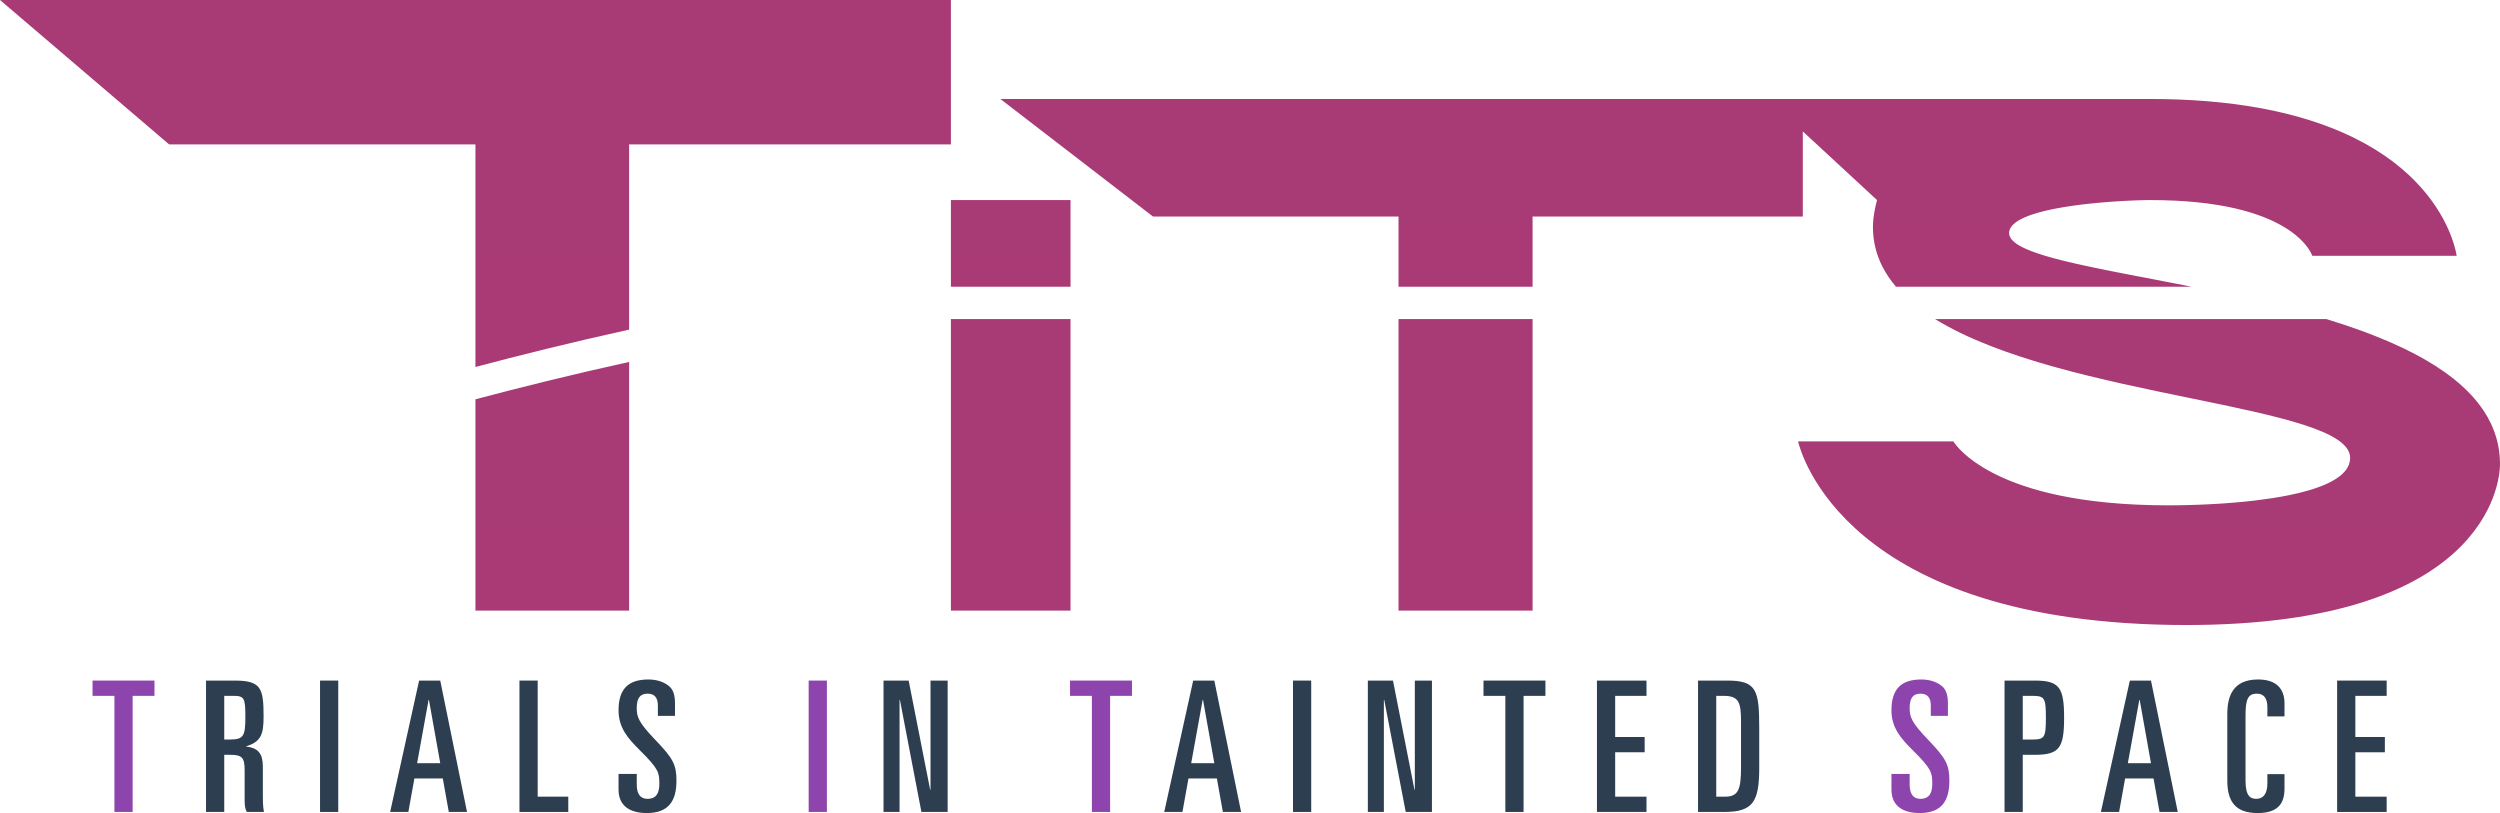 <?xml version="1.0" encoding="UTF-8" standalone="no"?>
<!-- Created with Inkscape (http://www.inkscape.org/) -->

<svg
   xmlns:dc="http://purl.org/dc/elements/1.1/"
   xmlns:cc="http://creativecommons.org/ns#"
   xmlns:rdf="http://www.w3.org/1999/02/22-rdf-syntax-ns#"
   xmlns:svg="http://www.w3.org/2000/svg"
   xmlns="http://www.w3.org/2000/svg"
   xmlns:sodipodi="http://sodipodi.sourceforge.net/DTD/sodipodi-0.dtd"
   xmlns:inkscape="http://www.inkscape.org/namespaces/inkscape"
   width="459.531"
   height="149.448"
   id="svg4011"
   version="1.1"
   inkscape:version="0.48.4 r9939"
   sodipodi:docname="New document 2">
  <defs
     id="defs4013">
    <linearGradient
       id="SVGID_45_"
       gradientUnits="userSpaceOnUse"
       x1="473.475"
       y1="1403.218"
       x2="473.475"
       y2="-1126.036">
      <stop
         offset="0"
         style="stop-color:#B43C62"
         id="stop879" />
      <stop
         offset="1"
         style="stop-color:#9B388B"
         id="stop881" />
    </linearGradient>
    <linearGradient
       id="SVGID_46_"
       gradientUnits="userSpaceOnUse"
       x1="459.354"
       y1="1905.464"
       x2="459.354"
       y2="-1827.656">
      <stop
         offset="0"
         style="stop-color:#B43C62"
         id="stop886" />
      <stop
         offset="1"
         style="stop-color:#9B388B"
         id="stop888" />
    </linearGradient>
    <linearGradient
       id="SVGID_47_"
       gradientUnits="userSpaceOnUse"
       x1="557.742"
       y1="595.023"
       x2="557.743"
       y2="-286.583">
      <stop
         offset="0"
         style="stop-color:#B43C62"
         id="stop893" />
      <stop
         offset="1"
         style="stop-color:#9B388B"
         id="stop895" />
    </linearGradient>
    <linearGradient
       id="SVGID_48_"
       gradientUnits="userSpaceOnUse"
       x1="689.687"
       y1="1062.151"
       x2="689.687"
       y2="-847.495">
      <stop
         offset="0"
         style="stop-color:#B43C62"
         id="stop900" />
      <stop
         offset="1"
         style="stop-color:#9B388B"
         id="stop902" />
    </linearGradient>
    <linearGradient
       id="SVGID_49_"
       gradientUnits="userSpaceOnUse"
       x1="557.742"
       y1="1601.477"
       x2="557.743"
       y2="-1364.099">
      <stop
         offset="0"
         style="stop-color:#B43C62"
         id="stop907" />
      <stop
         offset="1"
         style="stop-color:#9B388B"
         id="stop909" />
    </linearGradient>
    <linearGradient
       id="SVGID_50_"
       gradientUnits="userSpaceOnUse"
       x1="766.974"
       y1="1670.898"
       x2="766.974"
       y2="-1441.614">
      <stop
         offset="0"
         style="stop-color:#B43C62"
         id="stop914" />
      <stop
         offset="1"
         style="stop-color:#9B388B"
         id="stop916" />
    </linearGradient>
    <linearGradient
       id="SVGID_51_"
       gradientUnits="userSpaceOnUse"
       x1="641.348"
       y1="1601.477"
       x2="641.348"
       y2="-1364.099">
      <stop
         offset="0"
         style="stop-color:#B43C62"
         id="stop921" />
      <stop
         offset="1"
         style="stop-color:#9B388B"
         id="stop923" />
    </linearGradient>
  </defs>
  <sodipodi:namedview
     id="base"
     pagecolor="#ffffff"
     bordercolor="#666666"
     borderopacity="1.0"
     inkscape:pageopacity="0.0"
     inkscape:pageshadow="2"
     inkscape:zoom="0.98994949"
     inkscape:cx="658.849"
     inkscape:cy="-50.351905"
     inkscape:document-units="px"
     inkscape:current-layer="layer1"
     showgrid="false"
     fit-margin-top="0"
     fit-margin-left="0"
     fit-margin-right="0"
     fit-margin-bottom="0"
     inkscape:window-width="1920"
     inkscape:window-height="1137"
     inkscape:window-x="1676"
     inkscape:window-y="-4"
     inkscape:window-maximized="1" />
  <g
     inkscape:label="Layer 1"
     inkscape:groupmode="layer"
     id="layer1"
     transform="translate(352.623,199.505)">
    <g
       transform="translate(-724.583,-341.234)"
       id="TRIALS_IN_TAINTED_SPACE">
      <g
         id="g290">
        <path
           style="fill:#8e44ad"
           inkscape:connector-curvature="0"
           d="m 388.975,266.826 h 11.383 v 2.81 h -4.018 v 21.339 h -3.348 v -21.339 h -4.018 v -2.81 z"
           id="path292" />
        <path
           style="fill:#2c3e50"
           inkscape:connector-curvature="0"
           d="m 409.831,266.826 h 5.189 c 4.888,0 5.39,1.304 5.39,6.589 0,3.244 -0.436,4.649 -3.181,5.485 v 0.066 c 2.276,0.234 3.046,1.405 3.046,3.68 v 5.251 c 0,0.87 0,2.074 0.201,3.077 h -3.147 c -0.335,-0.602 -0.402,-1.204 -0.402,-2.174 v -5.452 c 0,-2.274 -0.402,-2.876 -2.611,-2.876 h -1.138 v 10.502 h -3.348 v -24.148 z m 3.347,10.837 h 0.871 c 2.645,0 3.013,-0.501 3.013,-4.114 0,-3.579 -0.201,-3.914 -2.276,-3.914 h -1.607 v 8.028 z"
           id="path294" />
        <path
           style="fill:#2c3e50"
           inkscape:connector-curvature="0"
           d="m 430.787,266.826 h 3.348 v 24.149 h -3.348 v -24.149 z"
           id="path296" />
        <path
           style="fill:#2c3e50"
           inkscape:connector-curvature="0"
           d="m 448.999,266.826 h 3.883 l 4.921,24.149 h -3.348 l -1.104,-6.154 h -5.223 l -1.105,6.154 h -3.348 l 5.324,-24.149 z m -0.369,15.185 h 4.252 l -2.076,-11.64 h -0.067 l -2.109,11.64 z"
           id="path298" />
        <path
           style="fill:#2c3e50"
           inkscape:connector-curvature="0"
           d="m 467.444,266.826 h 3.348 v 21.339 h 5.625 v 2.81 h -8.972 v -24.149 z"
           id="path300" />
        <path
           style="fill:#2c3e50"
           inkscape:connector-curvature="0"
           d="m 485.655,283.984 h 3.348 v 1.973 c 0,1.605 0.603,2.609 1.942,2.609 1.774,0 2.209,-1.204 2.209,-2.776 0,-2.04 -0.101,-2.709 -3.583,-6.154 -2.143,-2.141 -3.917,-4.08 -3.917,-7.358 0,-3.946 1.841,-5.652 5.49,-5.652 1.808,0 3.113,0.602 3.917,1.338 0.569,0.535 0.971,1.371 0.971,3.077 v 2.274 h -3.147 v -1.906 c 0,-1.372 -0.569,-2.174 -1.875,-2.174 -1.373,0 -2.009,0.769 -2.009,2.642 0,1.639 0.334,2.643 3.415,5.854 3.281,3.412 3.884,4.582 3.884,7.492 0,3.779 -1.473,5.954 -5.457,5.954 -3.08,0 -5.189,-1.304 -5.189,-4.315 v -2.878 z"
           id="path302" />
        <path
           style="fill:#8e44ad"
           inkscape:connector-curvature="0"
           d="m 520.604,266.826 h 3.348 v 24.149 h -3.348 v -24.149 z"
           id="path304" />
        <path
           style="fill:#2c3e50"
           inkscape:connector-curvature="0"
           d="m 534.363,266.826 h 4.62 l 3.951,20.068 H 543 v -20.068 h 3.147 v 24.149 h -4.821 l -3.951,-20.604 h -0.067 v 20.604 h -2.946 v -24.149 z"
           id="path306" />
        <path
           style="fill:#8e44ad"
           inkscape:connector-curvature="0"
           d="m 568.647,266.826 h 11.383 v 2.81 h -4.018 v 21.339 h -3.348 v -21.339 h -4.018 v -2.81 z"
           id="path308" />
        <path
           style="fill:#2c3e50"
           inkscape:connector-curvature="0"
           d="m 591.284,266.826 h 3.883 l 4.921,24.149 h -3.348 l -1.104,-6.154 h -5.223 l -1.105,6.154 h -3.348 l 5.324,-24.149 z m -0.369,15.185 h 4.252 l -2.076,-11.64 h -0.067 l -2.109,11.64 z"
           id="path310" />
        <path
           style="fill:#2c3e50"
           inkscape:connector-curvature="0"
           d="m 609.629,266.826 h 3.348 v 24.149 h -3.348 v -24.149 z"
           id="path312" />
        <path
           style="fill:#2c3e50"
           inkscape:connector-curvature="0"
           d="m 623.387,266.826 h 4.62 l 3.95,20.068 h 0.067 v -20.068 h 3.146 v 24.149 h -4.82 l -3.95,-20.604 h -0.067 v 20.604 h -2.946 v -24.149 z"
           id="path314" />
        <path
           style="fill:#2c3e50"
           inkscape:connector-curvature="0"
           d="m 644.646,266.826 h 11.382 v 2.81 h -4.017 v 21.339 h -3.349 v -21.339 h -4.017 v -2.81 z"
           id="path316" />
        <path
           style="fill:#2c3e50"
           inkscape:connector-curvature="0"
           d="m 665.5,266.826 h 9.106 v 2.81 h -5.758 v 7.559 h 5.423 v 2.81 h -5.423 v 8.161 h 5.758 v 2.81 H 665.5 v -24.15 z"
           id="path318" />
        <path
           style="fill:#2c3e50"
           inkscape:connector-curvature="0"
           d="m 684.08,266.826 h 5.391 c 5.423,0 5.858,1.806 5.858,8.83 v 7.191 c 0,6.188 -1.104,8.128 -6.395,8.128 h -4.854 v -24.149 z m 3.349,21.339 h 1.606 c 2.478,0 2.946,-1.305 2.946,-5.452 v -8.295 c 0,-3.579 -0.368,-4.783 -3.214,-4.783 h -1.339 v 18.53 z"
           id="path320" />
        <path
           style="fill:#8e44ad"
           inkscape:connector-curvature="0"
           d="m 719.632,283.984 h 3.348 v 1.973 c 0,1.605 0.603,2.609 1.942,2.609 1.774,0 2.209,-1.204 2.209,-2.776 0,-2.04 -0.101,-2.709 -3.582,-6.154 -2.143,-2.141 -3.917,-4.08 -3.917,-7.358 0,-3.946 1.842,-5.652 5.49,-5.652 1.809,0 3.114,0.602 3.917,1.338 0.569,0.535 0.971,1.371 0.971,3.077 v 2.274 h -3.146 v -1.906 c 0,-1.372 -0.569,-2.174 -1.875,-2.174 -1.372,0 -2.009,0.769 -2.009,2.642 0,1.639 0.335,2.643 3.415,5.854 3.281,3.412 3.884,4.582 3.884,7.492 0,3.779 -1.474,5.954 -5.457,5.954 -3.08,0 -5.189,-1.304 -5.189,-4.315 v -2.878 z"
           id="path322" />
        <path
           style="fill:#2c3e50"
           inkscape:connector-curvature="0"
           d="m 740.421,266.826 h 5.524 c 4.553,0 5.423,1.238 5.423,6.823 0,5.585 -0.87,6.823 -5.423,6.823 h -2.176 v 10.502 h -3.349 v -24.148 z m 3.349,10.837 h 1.74 c 2.276,0 2.511,-0.368 2.511,-4.014 0,-3.646 -0.234,-4.014 -2.511,-4.014 h -1.74 v 8.028 z"
           id="path324" />
        <path
           style="fill:#2c3e50"
           inkscape:connector-curvature="0"
           d="m 763.454,266.826 h 3.883 l 4.922,24.149 h -3.348 l -1.105,-6.154 h -5.222 l -1.105,6.154 h -3.348 l 5.323,-24.149 z m -0.368,15.185 h 4.251 l -2.075,-11.64 h -0.067 l -2.109,11.64 z"
           id="path326" />
        <path
           style="fill:#2c3e50"
           inkscape:connector-curvature="0"
           d="m 781.367,272.98 c 0,-3.378 1.105,-6.355 5.658,-6.355 3.314,0 4.854,1.672 4.854,4.382 v 2.408 h -3.147 v -1.673 c 0,-1.538 -0.535,-2.508 -1.941,-2.508 -1.741,0 -2.076,1.238 -2.076,4.147 v 11.84 c 0,2.843 0.904,3.345 1.976,3.345 1.238,0 2.042,-0.87 2.042,-2.876 v -1.672 h 3.147 v 2.676 c 0,2.542 -1.038,4.482 -4.922,4.482 -4.218,0 -5.591,-2.241 -5.591,-5.987 V 272.98 z"
           id="path328" />
        <path
           style="fill:#2c3e50"
           inkscape:connector-curvature="0"
           d="m 801.554,266.826 h 9.106 v 2.81 h -5.758 v 7.559 h 5.423 v 2.81 h -5.423 v 8.161 h 5.758 v 2.81 h -9.106 v -24.15 z"
           id="path330" />
      </g>
    </g>
    <g
       transform="translate(-724.583,-341.234)"
       id="g876">
      <linearGradient
         id="linearGradient3962"
         gradientUnits="userSpaceOnUse"
         x1="473.475"
         y1="1403.218"
         x2="473.475"
         y2="-1126.036">
        <stop
           offset="0"
           style="stop-color:#B43C62"
           id="stop3964" />
        <stop
           offset="1"
           style="stop-color:#9B388B"
           id="stop3966" />
      </linearGradient>
      <path
         style="fill:url(#SVGID_45_)"
         inkscape:connector-curvature="0"
         d="m 459.35,253.959 h 28.251 v -45.702 c -10.548,2.313 -20.376,4.779 -28.251,6.867 v 38.835 z"
         id="path883" />
      <linearGradient
         id="linearGradient3969"
         gradientUnits="userSpaceOnUse"
         x1="459.354"
         y1="1905.464"
         x2="459.354"
         y2="-1827.656">
        <stop
           offset="0"
           style="stop-color:#B43C62"
           id="stop3971" />
        <stop
           offset="1"
           style="stop-color:#9B388B"
           id="stop3973" />
      </linearGradient>
      <path
         style="fill:url(#SVGID_46_)"
         inkscape:connector-curvature="0"
         d="M 546.749,141.729 H 371.96 l 31.086,26.541 h 56.304 v 40.914 c 7.875,-2.088 17.703,-4.554 28.251,-6.867 V 168.27 h 59.148 v -26.541 z"
         id="path890" />
      <linearGradient
         id="linearGradient3976"
         gradientUnits="userSpaceOnUse"
         x1="557.742"
         y1="595.023"
         x2="557.743"
         y2="-286.583">
        <stop
           offset="0"
           style="stop-color:#B43C62"
           id="stop3978" />
        <stop
           offset="1"
           style="stop-color:#9B388B"
           id="stop3980" />
      </linearGradient>
      <path
         style="fill:url(#SVGID_47_)"
         inkscape:connector-curvature="0"
         d="m 546.749,194.433 c 3.422,0 8.551,0 15.047,0 2.165,0 4.483,0 6.94,0 l 0,0 h 0 v -15.93 h -21.987 v 15.93 z"
         id="path897" />
      <linearGradient
         id="linearGradient3983"
         gradientUnits="userSpaceOnUse"
         x1="689.687"
         y1="1062.151"
         x2="689.687"
         y2="-847.495">
        <stop
           offset="0"
           style="stop-color:#B43C62"
           id="stop3985" />
        <stop
           offset="1"
           style="stop-color:#9B388B"
           id="stop3987" />
      </linearGradient>
      <path
         style="fill:url(#SVGID_48_)"
         inkscape:connector-curvature="0"
         d="m 703.34,165.885 13.644,12.618 c -0.038,0.133 -0.756,2.655 -0.756,4.932 0,2.644 0.608,5.048 1.719,7.249 0.667,1.32 1.514,2.568 2.52,3.749 v 0 c 14.546,0 28.642,0 41.672,0 4.343,0 8.568,0 12.652,0 0,0 0,0 -0.001,0 0,0 0,0 0,0 -0.096,-0.019 -0.193,-0.038 -0.289,-0.058 -0.06,-0.012 -0.119,-0.023 -0.179,-0.035 -1.093,-0.217 -2.176,-0.429 -3.246,-0.637 -0.107,-0.021 -0.211,-0.041 -0.317,-0.062 -1.073,-0.208 -2.133,-0.412 -3.176,-0.613 -1.005,-0.193 -1.989,-0.382 -2.961,-0.569 -0.175,-0.034 -0.349,-0.067 -0.523,-0.101 -0.937,-0.181 -1.855,-0.359 -2.755,-0.536 -0.165,-0.032 -0.329,-0.065 -0.492,-0.097 -0.513,-0.101 -1.019,-0.202 -1.518,-0.302 -0.1,-0.02 -0.202,-0.04 -0.302,-0.06 -0.579,-0.117 -1.146,-0.232 -1.705,-0.348 -0.156,-0.032 -0.309,-0.064 -0.464,-0.097 -0.432,-0.09 -0.856,-0.18 -1.274,-0.269 -0.15,-0.032 -0.302,-0.064 -0.45,-0.096 -0.534,-0.116 -1.059,-0.231 -1.57,-0.347 -0.066,-0.015 -0.129,-0.03 -0.195,-0.045 -0.582,-0.133 -1.146,-0.265 -1.695,-0.398 -0.092,-0.022 -0.186,-0.044 -0.276,-0.067 -0.561,-0.138 -1.1,-0.276 -1.622,-0.414 -0.11,-0.029 -0.219,-0.059 -0.327,-0.088 -0.519,-0.14 -1.022,-0.281 -1.5,-0.424 -0.059,-0.018 -0.115,-0.036 -0.174,-0.053 -0.451,-0.136 -0.88,-0.273 -1.29,-0.412 -0.065,-0.022 -0.134,-0.044 -0.198,-0.066 -0.329,-0.113 -0.645,-0.228 -0.944,-0.343 -0.062,-0.024 -0.117,-0.048 -0.177,-0.071 -0.235,-0.093 -0.462,-0.186 -0.678,-0.28 -0.091,-0.04 -0.178,-0.08 -0.266,-0.12 -0.18,-0.082 -0.352,-0.165 -0.516,-0.248 -0.081,-0.041 -0.162,-0.082 -0.239,-0.123 -0.179,-0.095 -0.345,-0.192 -0.503,-0.289 -0.047,-0.029 -0.099,-0.057 -0.144,-0.086 -0.041,-0.026 -0.077,-0.053 -0.116,-0.08 -0.11,-0.074 -0.217,-0.149 -0.315,-0.224 -0.047,-0.036 -0.091,-0.073 -0.135,-0.109 -0.082,-0.068 -0.16,-0.136 -0.233,-0.204 -0.041,-0.038 -0.08,-0.077 -0.118,-0.115 -0.069,-0.071 -0.131,-0.144 -0.19,-0.216 -0.028,-0.035 -0.059,-0.07 -0.084,-0.105 -0.026,-0.035 -0.044,-0.072 -0.067,-0.107 -0.079,-0.121 -0.142,-0.245 -0.19,-0.369 -0.02,-0.053 -0.044,-0.105 -0.058,-0.159 -0.009,-0.033 -0.017,-0.066 -0.024,-0.099 -0.022,-0.107 -0.039,-0.214 -0.039,-0.323 0,-0.154 0.021,-0.305 0.059,-0.451 0.002,-0.01 0.005,-0.019 0.007,-0.029 0.039,-0.141 0.094,-0.278 0.166,-0.412 0.004,-0.008 0.008,-0.017 0.012,-0.025 0.069,-0.125 0.156,-0.246 0.252,-0.366 0.025,-0.031 0.05,-0.062 0.077,-0.092 0.055,-0.063 0.121,-0.125 0.184,-0.186 0.1,-0.099 0.209,-0.196 0.327,-0.291 0.076,-0.06 0.151,-0.121 0.234,-0.179 0.064,-0.045 0.129,-0.09 0.197,-0.135 0.108,-0.071 0.223,-0.14 0.342,-0.209 0.071,-0.041 0.14,-0.082 0.214,-0.122 0.137,-0.074 0.283,-0.146 0.432,-0.217 0.065,-0.031 0.126,-0.063 0.192,-0.094 0.22,-0.1 0.449,-0.198 0.69,-0.292 0.029,-0.012 0.062,-0.022 0.091,-0.034 0.214,-0.083 0.435,-0.163 0.664,-0.241 0.09,-0.031 0.185,-0.06 0.277,-0.09 0.175,-0.057 0.352,-0.114 0.535,-0.169 0.108,-0.032 0.219,-0.064 0.33,-0.096 0.176,-0.05 0.355,-0.1 0.537,-0.149 0.117,-0.031 0.234,-0.062 0.353,-0.092 0.187,-0.048 0.378,-0.094 0.571,-0.139 0.117,-0.028 0.232,-0.055 0.351,-0.082 0.216,-0.049 0.435,-0.096 0.656,-0.143 0.098,-0.021 0.195,-0.042 0.294,-0.063 0.322,-0.066 0.649,-0.129 0.98,-0.19 0.036,-0.007 0.073,-0.013 0.109,-0.019 0.296,-0.054 0.596,-0.106 0.898,-0.156 0.12,-0.02 0.241,-0.039 0.362,-0.058 0.223,-0.036 0.446,-0.071 0.67,-0.105 0.134,-0.02 0.27,-0.04 0.405,-0.059 0.216,-0.031 0.432,-0.062 0.648,-0.092 0.136,-0.019 0.273,-0.037 0.41,-0.055 0.22,-0.029 0.44,-0.057 0.66,-0.084 0.131,-0.016 0.262,-0.033 0.393,-0.048 0.24,-0.029 0.479,-0.056 0.719,-0.083 0.11,-0.012 0.221,-0.025 0.331,-0.037 0.345,-0.038 0.689,-0.073 1.031,-0.107 0.041,-0.004 0.08,-0.008 0.121,-0.011 0.307,-0.03 0.612,-0.059 0.915,-0.086 0.113,-0.01 0.224,-0.019 0.336,-0.029 0.227,-0.02 0.454,-0.039 0.678,-0.057 0.127,-0.01 0.252,-0.02 0.377,-0.03 0.209,-0.016 0.417,-0.032 0.623,-0.047 0.126,-0.009 0.251,-0.018 0.375,-0.027 0.203,-0.014 0.404,-0.028 0.602,-0.041 0.116,-0.008 0.232,-0.015 0.346,-0.022 0.211,-0.013 0.418,-0.026 0.624,-0.037 0.097,-0.006 0.196,-0.012 0.292,-0.017 0.589,-0.033 1.15,-0.06 1.675,-0.082 0.091,-0.004 0.178,-0.007 0.267,-0.011 0.169,-0.007 0.337,-0.013 0.497,-0.019 0.097,-0.003 0.19,-0.007 0.283,-0.01 0.143,-0.005 0.284,-0.009 0.419,-0.013 0.093,-0.003 0.185,-0.005 0.275,-0.008 0.129,-0.003 0.253,-0.006 0.374,-0.009 0.078,-0.002 0.158,-0.003 0.233,-0.005 0.124,-0.002 0.239,-0.004 0.353,-0.006 0.062,-0.001 0.128,-0.002 0.187,-0.003 0.163,-0.002 0.316,-0.003 0.453,-0.003 0.804,0 1.586,0.01 2.348,0.028 0.26,0.006 0.505,0.019 0.761,0.027 0.491,0.016 0.986,0.03 1.459,0.053 0.299,0.015 0.581,0.036 0.872,0.053 0.413,0.024 0.831,0.047 1.23,0.076 0.296,0.022 0.576,0.05 0.865,0.076 0.374,0.032 0.754,0.063 1.115,0.099 0.29,0.03 0.565,0.065 0.847,0.097 0.343,0.039 0.691,0.077 1.022,0.12 0.275,0.036 0.536,0.077 0.803,0.116 0.319,0.046 0.643,0.091 0.952,0.141 0.263,0.043 0.512,0.089 0.767,0.134 0.295,0.052 0.595,0.102 0.88,0.158 0.248,0.048 0.483,0.1 0.724,0.15 0.275,0.058 0.554,0.114 0.819,0.174 0.235,0.053 0.458,0.11 0.685,0.166 0.253,0.062 0.509,0.123 0.753,0.187 0.223,0.059 0.434,0.12 0.65,0.181 0.233,0.066 0.469,0.131 0.694,0.198 0.207,0.063 0.404,0.127 0.604,0.192 0.216,0.07 0.435,0.138 0.643,0.21 0.193,0.066 0.376,0.134 0.562,0.202 0.2,0.073 0.402,0.145 0.594,0.219 0.179,0.069 0.35,0.14 0.522,0.21 0.184,0.075 0.369,0.15 0.546,0.226 0.165,0.071 0.323,0.144 0.482,0.216 0.17,0.077 0.34,0.154 0.503,0.232 0.151,0.073 0.296,0.146 0.441,0.22 0.156,0.079 0.313,0.158 0.462,0.237 0.139,0.074 0.272,0.149 0.405,0.223 0.141,0.079 0.283,0.158 0.418,0.238 0.128,0.075 0.25,0.151 0.372,0.226 0.128,0.079 0.256,0.158 0.378,0.237 0.116,0.076 0.227,0.151 0.338,0.226 0.115,0.079 0.231,0.157 0.34,0.236 0.105,0.075 0.205,0.15 0.304,0.224 0.104,0.078 0.208,0.157 0.307,0.234 0.094,0.074 0.183,0.147 0.272,0.22 0.093,0.077 0.185,0.153 0.273,0.229 0.084,0.073 0.165,0.145 0.244,0.216 0.082,0.074 0.163,0.148 0.24,0.221 0.074,0.07 0.145,0.14 0.215,0.209 0.073,0.072 0.145,0.144 0.213,0.215 0.065,0.067 0.127,0.134 0.187,0.199 0.064,0.069 0.126,0.138 0.185,0.205 0.056,0.064 0.111,0.128 0.163,0.19 0.055,0.066 0.109,0.131 0.16,0.195 0.048,0.06 0.094,0.119 0.138,0.176 0.047,0.062 0.093,0.123 0.136,0.182 0.04,0.055 0.079,0.11 0.116,0.163 0.04,0.057 0.078,0.114 0.114,0.168 0.033,0.05 0.065,0.099 0.095,0.147 0.032,0.051 0.063,0.101 0.092,0.149 0.027,0.046 0.054,0.091 0.079,0.134 0.026,0.045 0.05,0.088 0.073,0.13 0.021,0.039 0.042,0.078 0.061,0.114 0.02,0.039 0.039,0.075 0.056,0.11 0.016,0.033 0.032,0.065 0.046,0.094 0.015,0.033 0.029,0.063 0.042,0.092 0.01,0.024 0.021,0.048 0.03,0.068 0.011,0.025 0.02,0.048 0.029,0.069 0.007,0.017 0.014,0.035 0.019,0.049 0.008,0.021 0.016,0.042 0.02,0.053 h 26.541 c -0.005,-0.032 -0.014,-0.082 -0.024,-0.139 -0.003,-0.016 -0.005,-0.026 -0.008,-0.044 -0.012,-0.066 -0.027,-0.147 -0.045,-0.239 -0.004,-0.018 -0.007,-0.035 -0.011,-0.055 -0.02,-0.1 -0.044,-0.21 -0.072,-0.335 -0.004,-0.017 -0.008,-0.036 -0.013,-0.054 -0.029,-0.125 -0.062,-0.261 -0.099,-0.409 -0.003,-0.013 -0.006,-0.025 -0.01,-0.039 -0.04,-0.154 -0.086,-0.321 -0.136,-0.498 -0.009,-0.031 -0.017,-0.061 -0.027,-0.093 -0.052,-0.177 -0.109,-0.363 -0.172,-0.56 -0.011,-0.035 -0.023,-0.071 -0.035,-0.106 -0.068,-0.207 -0.14,-0.421 -0.222,-0.647 -0.005,-0.013 -0.01,-0.027 -0.015,-0.041 -0.08,-0.222 -0.169,-0.453 -0.264,-0.692 -0.009,-0.023 -0.016,-0.043 -0.025,-0.066 -0.004,-0.009 -0.009,-0.02 -0.012,-0.029 -0.102,-0.253 -0.213,-0.516 -0.333,-0.786 -0.02,-0.045 -0.039,-0.09 -0.06,-0.135 -0.12,-0.269 -0.25,-0.545 -0.389,-0.829 -0.024,-0.049 -0.048,-0.097 -0.072,-0.146 -0.144,-0.29 -0.297,-0.586 -0.462,-0.89 -0.021,-0.039 -0.044,-0.079 -0.066,-0.118 -0.175,-0.319 -0.36,-0.644 -0.559,-0.975 -0.005,-0.009 -0.011,-0.018 -0.016,-0.026 -0.199,-0.329 -0.411,-0.665 -0.635,-1.005 -0.023,-0.035 -0.045,-0.069 -0.068,-0.105 -0.219,-0.33 -0.453,-0.665 -0.698,-1.002 -0.039,-0.054 -0.078,-0.108 -0.118,-0.163 -0.243,-0.331 -0.5,-0.666 -0.769,-1.003 -0.048,-0.06 -0.096,-0.12 -0.145,-0.18 -0.276,-0.34 -0.563,-0.682 -0.866,-1.026 -0.044,-0.05 -0.091,-0.101 -0.135,-0.151 -0.319,-0.358 -0.65,-0.717 -1.001,-1.077 -0.02,-0.021 -0.042,-0.041 -0.062,-0.062 -0.351,-0.359 -0.719,-0.718 -1.103,-1.077 -0.034,-0.032 -0.066,-0.064 -0.101,-0.096 -0.381,-0.354 -0.782,-0.707 -1.197,-1.059 -0.065,-0.055 -0.128,-0.11 -0.194,-0.165 -0.409,-0.343 -0.836,-0.684 -1.277,-1.023 -0.078,-0.06 -0.156,-0.119 -0.235,-0.179 -0.449,-0.339 -0.913,-0.676 -1.397,-1.01 -0.076,-0.052 -0.154,-0.104 -0.23,-0.156 -0.504,-0.343 -1.023,-0.683 -1.565,-1.019 -0.045,-0.028 -0.091,-0.055 -0.136,-0.082 -0.551,-0.338 -1.121,-0.672 -1.713,-1 -0.037,-0.021 -0.073,-0.042 -0.11,-0.062 -0.592,-0.327 -1.21,-0.647 -1.844,-0.962 -0.058,-0.029 -0.11,-0.059 -0.168,-0.088 -0.037,-0.018 -0.078,-0.035 -0.115,-0.054 -0.53,-0.259 -1.076,-0.514 -1.636,-0.765 -0.118,-0.053 -0.239,-0.104 -0.358,-0.156 -0.507,-0.222 -1.026,-0.441 -1.558,-0.654 -0.099,-0.04 -0.194,-0.08 -0.294,-0.12 -0.6,-0.237 -1.219,-0.469 -1.851,-0.694 -0.145,-0.052 -0.292,-0.103 -0.439,-0.154 -0.611,-0.213 -1.233,-0.422 -1.873,-0.623 -0.041,-0.013 -0.079,-0.027 -0.121,-0.04 -0.012,-0.004 -0.025,-0.007 -0.037,-0.011 -0.595,-0.186 -1.206,-0.365 -1.827,-0.54 -0.173,-0.049 -0.35,-0.096 -0.525,-0.143 -0.47,-0.128 -0.947,-0.254 -1.433,-0.376 -0.201,-0.05 -0.401,-0.101 -0.604,-0.15 -0.576,-0.14 -1.161,-0.275 -1.758,-0.405 -0.09,-0.02 -0.176,-0.041 -0.266,-0.06 -0.683,-0.147 -1.384,-0.286 -2.095,-0.419 -0.067,-0.013 -0.13,-0.027 -0.197,-0.039 -0.14,-0.026 -0.287,-0.048 -0.428,-0.073 -0.509,-0.092 -1.024,-0.18 -1.547,-0.265 -0.238,-0.039 -0.477,-0.077 -0.718,-0.114 -0.567,-0.087 -1.144,-0.17 -1.728,-0.249 -0.179,-0.024 -0.354,-0.05 -0.534,-0.074 -0.761,-0.099 -1.535,-0.19 -2.324,-0.274 -0.185,-0.02 -0.375,-0.036 -0.561,-0.055 -0.617,-0.062 -1.241,-0.121 -1.875,-0.174 -0.124,-0.01 -0.242,-0.024 -0.367,-0.034 -0.168,-0.014 -0.343,-0.023 -0.513,-0.036 -0.462,-0.035 -0.93,-0.068 -1.401,-0.098 -0.314,-0.02 -0.629,-0.04 -0.947,-0.058 -0.488,-0.027 -0.983,-0.051 -1.481,-0.073 -0.31,-0.014 -0.619,-0.028 -0.933,-0.04 -0.551,-0.02 -1.112,-0.035 -1.675,-0.049 -0.271,-0.007 -0.537,-0.016 -0.81,-0.021 -0.841,-0.015 -1.693,-0.024 -2.56,-0.024 -34.803,0 -54.648,0 -63.882,0 h -6.444 -141.05 l 28.053,21.609 h 45.126 v 12.897 c 5.981,0 12.118,0 18.363,0 2.082,0 4.175,0 6.279,0 l 0,0 h 0 v -12.897 h 49.671 v -15.651 z m 67.122,-3.906 c 0.008,0 0.016,10e-4 0.024,10e-4 -0.06,-0.002 -0.119,-0.003 -0.178,-0.005 0.051,0.001 0.103,0.002 0.154,0.004 z m 2.504,0.089 c 0.018,10e-4 0.036,0.002 0.054,0.003 -0.142,-0.006 -0.283,-0.013 -0.426,-0.019 0.124,0.005 0.248,0.01 0.372,0.016 z m 2.338,0.127 c 0.025,0.002 0.048,0.004 0.073,0.005 -0.189,-0.012 -0.38,-0.024 -0.571,-0.035 0.166,0.01 0.333,0.019 0.498,0.03 z m 2.202,0.162 c 0.027,0.002 0.053,0.005 0.08,0.007 -0.227,-0.019 -0.457,-0.037 -0.687,-0.055 0.203,0.016 0.407,0.031 0.607,0.048 z m 2.197,0.203 c 0.047,0.005 0.096,0.009 0.142,0.014 0.036,0.004 0.07,0.009 0.106,0.012 -0.183,-0.019 -0.371,-0.036 -0.556,-0.055 0.101,0.011 0.207,0.019 0.308,0.029 z m 5.276,0.688 c 0.038,0.006 0.073,0.013 0.111,0.019 -0.159,-0.025 -0.319,-0.05 -0.479,-0.075 0.122,0.019 0.246,0.037 0.368,0.056 z m 1.789,0.301 c 0.091,0.016 0.186,0.031 0.277,0.048 0.049,0.009 0.095,0.019 0.143,0.028 -0.199,-0.037 -0.402,-0.071 -0.603,-0.107 0.06,0.011 0.123,0.02 0.183,0.031 z m 4.865,1.02 c 0.043,0.01 0.084,0.022 0.127,0.032 -0.135,-0.033 -0.27,-0.066 -0.406,-0.098 0.092,0.022 0.187,0.043 0.279,0.066 z m 1.845,0.47 c 0.025,0.007 0.049,0.014 0.074,0.021 0.035,0.009 0.067,0.02 0.102,0.029 -0.167,-0.046 -0.338,-0.089 -0.506,-0.134 0.107,0.028 0.222,0.055 0.33,0.084 z m 4.079,1.242 c 0.029,0.01 0.06,0.02 0.089,0.029 0.055,0.019 0.106,0.039 0.161,0.058 -0.14,-0.048 -0.282,-0.096 -0.423,-0.143 0.056,0.019 0.116,0.037 0.173,0.056 z m 12.93,6.502 c 0.014,0.01 0.026,0.02 0.04,0.03 -0.075,-0.055 -0.151,-0.109 -0.227,-0.164 0.027,0.02 0.058,0.039 0.085,0.059 0.034,0.025 0.067,0.05 0.102,0.075 z m 1.348,1.023 c 0.034,0.027 0.063,0.054 0.096,0.081 -0.061,-0.049 -0.12,-0.097 -0.182,-0.146 0.012,0.009 0.025,0.018 0.036,0.027 0.017,0.013 0.034,0.026 0.05,0.038 z m 5.31,5.31 c 0.004,0.006 0.008,0.011 0.013,0.017 -0.037,-0.047 -0.073,-0.094 -0.11,-0.141 0.007,0.008 0.015,0.017 0.021,0.026 0.026,0.032 0.051,0.065 0.076,0.098 z m 0.701,0.933 c 0.011,0.016 0.021,0.031 0.032,0.047 -0.022,-0.031 -0.042,-0.061 -0.065,-0.091 0.005,0.007 0.011,0.015 0.016,0.022 0.007,0.007 0.012,0.014 0.017,0.022 z m 1.71,2.729 c 0,0 10e-4,0 0,0 -0.021,-0.04 -0.044,-0.081 -0.067,-0.122 10e-4,0.001 0.002,0.003 0.002,0.004 0.022,0.039 0.044,0.078 0.065,0.118 z m -22.935,1.722 c 0.06,0.06 0.119,0.119 0.176,0.178 -0.029,-0.03 -0.061,-0.061 -0.091,-0.092 -0.028,-0.029 -0.055,-0.057 -0.085,-0.086 z m 0.389,0.403 c 0.052,0.057 0.103,0.113 0.152,0.168 -0.026,-0.029 -0.055,-0.06 -0.081,-0.089 -0.024,-0.027 -0.047,-0.052 -0.071,-0.079 z m 0.333,0.376 c 0.044,0.052 0.087,0.102 0.127,0.152 -0.023,-0.028 -0.049,-0.058 -0.073,-0.086 -0.018,-0.022 -0.035,-0.044 -0.054,-0.066 z m 0.28,0.342 c 0.037,0.047 0.072,0.092 0.106,0.137 -0.02,-0.026 -0.043,-0.055 -0.064,-0.082 -0.014,-0.019 -0.028,-0.036 -0.042,-0.055 z m 0.735,1.097 c -0.002,-0.004 -0.004,-0.008 -0.007,-0.012 0.011,0.02 0.017,0.032 0.022,0.041 -0.003,-0.007 -0.008,-0.016 -0.015,-0.029 z m -0.07,-0.125 c -0.002,-0.003 -0.004,-0.006 -0.006,-0.01 0.012,0.02 0.023,0.039 0.032,0.056 -0.007,-0.013 -0.017,-0.031 -0.026,-0.046 z m -0.093,-0.157 c -0.005,-0.008 -0.009,-0.015 -0.014,-0.022 0.017,0.027 0.033,0.053 0.047,0.077 -0.009,-0.018 -0.022,-0.038 -0.033,-0.055 z m -0.134,-0.21 c -0.008,-0.011 -0.015,-0.022 -0.022,-0.034 0.023,0.034 0.045,0.067 0.065,0.099 -0.013,-0.02 -0.029,-0.044 -0.043,-0.065 z m -0.176,-0.255 c -0.011,-0.015 -0.02,-0.029 -0.031,-0.044 0.029,0.041 0.058,0.081 0.085,0.119 -0.017,-0.024 -0.036,-0.05 -0.054,-0.075 z m 22.648,-1.134 c 0.002,0.004 0.003,0.007 0.004,0.011 -0.004,-0.011 -0.009,-0.022 -0.014,-0.033 0.004,0.007 0.007,0.015 0.01,0.022 z m 0.198,0.509 c 0.007,0.019 0.015,0.039 0.022,0.058 10e-4,0.004 0.002,0.007 0.004,0.011 -0.009,-0.024 -0.018,-0.049 -0.027,-0.073 0,10e-4 0,0.003 10e-4,0.004 z m 0.187,0.534 c 10e-4,0.002 10e-4,0.004 0.002,0.006 -0.004,-0.011 -0.007,-0.022 -0.011,-0.034 0.003,0.009 0.006,0.019 0.009,0.028 z m 0.189,0.623 c 10e-4,0.004 0.002,0.007 0.003,0.011 -0.002,-0.008 -0.005,-0.017 -0.007,-0.025 0.001,0.004 0.003,0.01 0.004,0.014 z m 0.05,0.197 c 10e-4,0.005 10e-4,0.005 0.002,0.01 -0.002,-0.007 -0.004,-0.016 -0.006,-0.024 0.002,0.005 0.003,0.011 0.004,0.014 z m -1.193,-3.129 c -0.008,-0.017 -0.017,-0.035 -0.025,-0.052 0.008,0.017 0.016,0.033 0.025,0.05 0,0.001 0,0.001 0,0.002 z m -3.666,-5.488 c -0.037,-0.043 -0.074,-0.086 -0.112,-0.13 0.007,0.008 0.015,0.016 0.022,0.024 0.03,0.036 0.06,0.071 0.09,0.106 z m -1.034,-1.143 c -0.009,-0.01 -0.019,-0.019 -0.028,-0.029 0.002,0.003 0.005,0.005 0.008,0.008 0.006,0.006 0.013,0.014 0.02,0.021 z m -2.094,-2.013 c -0.013,-0.011 -0.025,-0.022 -0.037,-0.033 0.005,0.005 0.011,0.009 0.016,0.014 0.007,0.006 0.014,0.012 0.021,0.019 z m -4.266,-3.233 c -0.054,-0.036 -0.11,-0.071 -0.165,-0.107 0.02,0.013 0.043,0.026 0.063,0.039 0.034,0.022 0.068,0.045 0.102,0.068 z m -5.328,-2.977 c -0.055,-0.026 -0.11,-0.053 -0.166,-0.079 0.033,0.016 0.067,0.031 0.1,0.047 0.024,0.01 0.044,0.021 0.066,0.032 z m -1.883,-0.852 c -0.101,-0.043 -0.205,-0.086 -0.307,-0.129 0.051,0.022 0.106,0.042 0.157,0.063 0.05,0.022 0.099,0.044 0.15,0.066 z m -1.821,-0.741 c -0.01,-0.004 -0.02,-0.008 -0.03,-0.012 0.005,0.002 0.011,0.004 0.016,0.006 0.005,0.002 0.009,0.004 0.014,0.006 z m -3.6,17.04 c -0.034,-0.031 -0.066,-0.062 -0.1,-0.094 0.07,0.064 0.137,0.127 0.203,0.19 -0.034,-0.032 -0.069,-0.064 -0.103,-0.096 z m -0.494,-0.443 c -0.04,-0.034 -0.078,-0.068 -0.119,-0.103 0.081,0.068 0.158,0.135 0.234,0.202 -0.037,-0.032 -0.077,-0.065 -0.115,-0.099 z m -0.555,-0.457 c -0.047,-0.037 -0.092,-0.074 -0.14,-0.112 0.091,0.07 0.178,0.14 0.264,0.209 -0.041,-0.031 -0.083,-0.064 -0.124,-0.097 z m -0.61,-0.461 c -0.059,-0.043 -0.115,-0.085 -0.176,-0.128 0.101,0.072 0.199,0.143 0.295,0.215 -0.038,-0.029 -0.08,-0.058 -0.119,-0.087 z m -0.693,-0.481 c -0.068,-0.045 -0.133,-0.09 -0.203,-0.136 0.114,0.074 0.222,0.147 0.331,0.22 -0.042,-0.028 -0.085,-0.056 -0.128,-0.084 z m -0.771,-0.49 c -0.076,-0.046 -0.148,-0.092 -0.226,-0.138 0.125,0.074 0.245,0.148 0.365,0.222 -0.046,-0.028 -0.093,-0.056 -0.139,-0.084 z m -0.842,-0.487 c -0.086,-0.048 -0.169,-0.095 -0.257,-0.143 0.137,0.074 0.268,0.147 0.399,0.221 -0.047,-0.026 -0.095,-0.052 -0.142,-0.078 z m -0.924,-0.487 c -0.097,-0.049 -0.191,-0.098 -0.29,-0.146 0.15,0.073 0.294,0.147 0.438,0.22 -0.049,-0.024 -0.099,-0.049 -0.148,-0.074 z m -0.992,-0.473 c -0.114,-0.052 -0.223,-0.104 -0.34,-0.155 0.165,0.073 0.322,0.146 0.482,0.219 -0.047,-0.021 -0.095,-0.042 -0.142,-0.064 z m -1.089,-0.468 c -0.128,-0.052 -0.251,-0.105 -0.382,-0.156 0.18,0.071 0.35,0.143 0.524,0.214 -0.047,-0.02 -0.095,-0.039 -0.142,-0.058 z m -1.196,-0.461 c -0.137,-0.05 -0.269,-0.101 -0.41,-0.15 0.194,0.068 0.378,0.138 0.566,0.207 -0.051,-0.019 -0.104,-0.038 -0.156,-0.057 z m -1.262,-0.433 c -0.155,-0.05 -0.305,-0.102 -0.464,-0.151 0.208,0.064 0.405,0.131 0.606,0.197 -0.047,-0.015 -0.095,-0.031 -0.142,-0.046 z m -1.358,-0.412 c -0.175,-0.05 -0.344,-0.101 -0.524,-0.15 0.223,0.061 0.436,0.124 0.652,0.186 -0.042,-0.012 -0.085,-0.024 -0.128,-0.036 z m -1.47,-0.39 c -0.191,-0.047 -0.376,-0.097 -0.572,-0.142 0.239,0.056 0.465,0.115 0.697,0.173 -0.042,-0.011 -0.084,-0.021 -0.125,-0.031 z m -1.572,-0.36 c -0.209,-0.044 -0.411,-0.091 -0.625,-0.133 0.253,0.05 0.494,0.105 0.74,0.158 -0.038,-0.009 -0.077,-0.017 -0.115,-0.025 z m -1.685,-0.328 c -0.226,-0.04 -0.444,-0.083 -0.676,-0.121 0.271,0.045 0.529,0.094 0.792,0.142 -0.038,-0.007 -0.077,-0.014 -0.116,-0.021 z m -1.814,-0.292 c -0.237,-0.034 -0.465,-0.072 -0.707,-0.104 0.288,0.038 0.56,0.082 0.84,0.124 -0.044,-0.007 -0.088,-0.014 -0.133,-0.02 z m -1.925,-0.249 c -0.248,-0.028 -0.488,-0.06 -0.741,-0.086 0.299,0.031 0.583,0.068 0.874,0.102 -0.045,-0.005 -0.089,-0.011 -0.133,-0.016 z m -2.008,-0.198 c -0.271,-0.023 -0.532,-0.05 -0.809,-0.07 0.304,0.022 0.591,0.052 0.887,0.077 -0.027,-0.003 -0.052,-0.005 -0.078,-0.007 z m -2.251,-0.157 c -0.255,-0.014 -0.501,-0.033 -0.761,-0.045 0.3,0.014 0.584,0.035 0.878,0.051 -0.04,-0.002 -0.078,-0.004 -0.117,-0.006 z m -2.557,-0.103 c -0.179,-0.004 -0.349,-0.013 -0.53,-0.017 0.268,0.005 0.519,0.017 0.782,0.025 -0.085,-0.002 -0.167,-0.006 -0.252,-0.008 z m -30.706,9.126 c 0.026,0.068 0.059,0.135 0.089,0.202 -0.03,-0.068 -0.063,-0.134 -0.089,-0.202 z m 0.918,1.466 c 0.057,0.065 0.116,0.129 0.177,0.192 -0.062,-0.064 -0.12,-0.128 -0.177,-0.192 z m 13.738,5.302 c -0.024,-0.003 -0.053,-0.007 -0.079,-0.01 0,0 0,0 0,0 0.026,0.003 0.055,0.007 0.079,0.01 z m -0.314,-0.042 c -0.038,-0.005 -0.08,-0.012 -0.12,-0.018 0,0 0,0 0,0 0.04,0.006 0.082,0.012 0.12,0.018 z m -0.373,-0.056 c -0.052,-0.008 -0.107,-0.017 -0.163,-0.026 0.055,0.009 0.111,0.018 0.163,0.026 z m -0.435,-0.07 c -0.063,-0.011 -0.126,-0.021 -0.192,-0.033 0.065,0.012 0.13,0.023 0.192,0.033 z m -1.035,-0.188 c -0.014,-0.003 -0.027,-0.005 -0.04,-0.008 0.008,0.002 0.015,0.003 0.023,0.004 0.006,0.002 0.011,0.003 0.017,0.004 z m 0.543,0.102 c -0.069,-0.013 -0.139,-0.025 -0.211,-0.039 0.072,0.014 0.142,0.027 0.211,0.039 z m -0.675,-0.127 c -0.03,-0.006 -0.062,-0.013 -0.092,-0.019 0.014,0.003 0.027,0.005 0.041,0.008 0.016,0.004 0.035,0.008 0.051,0.011 z m -0.463,-0.094 c -0.075,-0.016 -0.149,-0.031 -0.226,-0.047 0.077,0.016 0.151,0.031 0.226,0.047 z m -0.652,-0.141 c -0.069,-0.015 -0.135,-0.03 -0.205,-0.045 0.07,0.016 0.136,0.03 0.205,0.045 z m -1.543,-0.372 c -0.026,-0.007 -0.051,-0.014 -0.077,-0.02 0.008,0.002 0.015,0.004 0.023,0.006 0.018,0.004 0.036,0.009 0.054,0.014 z m 0.679,0.172 c -10e-4,0 -0.003,-0.001 -0.005,-0.001 0.002,0 0.004,0 0.005,0.001 z m -0.852,-0.219 c -0.014,-0.004 -0.029,-0.008 -0.043,-0.012 0.011,0.003 0.022,0.006 0.033,0.009 0.003,0.001 0.007,0.002 0.01,0.003 z m -0.523,-0.142 c -0.089,-0.025 -0.179,-0.052 -0.269,-0.077 0.09,0.025 0.18,0.052 0.269,0.077 z m -0.71,-0.207 c -0.097,-0.029 -0.193,-0.059 -0.29,-0.09 0.097,0.031 0.194,0.061 0.29,0.09 z m -0.717,-0.225 c -0.1,-0.033 -0.2,-0.066 -0.3,-0.099 0.1,0.033 0.2,0.067 0.3,0.099 z m -1.437,-0.507 c -0.086,-0.033 -0.172,-0.065 -0.257,-0.099 0.017,0.007 0.034,0.012 0.05,0.019 0.069,0.026 0.138,0.053 0.207,0.08 z m 0.715,0.263 c -0.1,-0.035 -0.199,-0.071 -0.299,-0.107 0.1,0.036 0.2,0.071 0.299,0.107 z m -1.711,-0.668 c 0.093,0.041 0.188,0.079 0.283,0.119 -0.095,-0.039 -0.19,-0.078 -0.283,-0.119 z m -0.565,-0.254 c -0.039,-0.018 -0.077,-0.036 -0.115,-0.054 0.028,0.013 0.057,0.026 0.086,0.039 0.009,0.005 0.019,0.01 0.029,0.015 z m -0.615,-0.303 c -0.052,-0.027 -0.105,-0.052 -0.156,-0.079 0.051,0.027 0.104,0.052 0.156,0.079 z m -0.782,-0.428 c -0.049,-0.029 -0.094,-0.059 -0.142,-0.088 l 0,0 c 0.048,0.029 0.093,0.06 0.142,0.088 z m -1.345,-0.923 c 0.068,0.055 0.135,0.11 0.206,0.164 -0.071,-0.053 -0.138,-0.109 -0.206,-0.164 z m 0.555,0.415 c 0.067,0.046 0.131,0.094 0.2,0.139 -0.068,-0.045 -0.133,-0.093 -0.2,-0.139 z m -0.898,-0.7 c -0.053,-0.047 -0.101,-0.096 -0.151,-0.143 0.037,0.035 0.075,0.07 0.113,0.104 0.014,0.013 0.024,0.027 0.038,0.039 z m -1.144,-1.338 c -0.041,-0.067 -0.084,-0.134 -0.121,-0.203 10e-4,0.001 0.002,0.002 0.002,0.003 0.037,0.068 0.079,0.134 0.119,0.2 z m 0.337,0.484 c -0.052,-0.066 -0.103,-0.133 -0.152,-0.201 0.049,0.067 0.1,0.134 0.152,0.201 z m -0.83,-1.632 c -0.009,-0.034 -0.02,-0.068 -0.028,-0.103 0.005,0.024 0.015,0.047 0.02,0.071 0.004,0.011 0.006,0.022 0.008,0.032 z"
         id="path904" />
      <linearGradient
         id="linearGradient3990"
         gradientUnits="userSpaceOnUse"
         x1="557.742"
         y1="1601.477"
         x2="557.743"
         y2="-1364.099">
        <stop
           offset="0"
           style="stop-color:#B43C62"
           id="stop3992" />
        <stop
           offset="1"
           style="stop-color:#9B388B"
           id="stop3994" />
      </linearGradient>
      <path
         style="fill:url(#SVGID_49_)"
         inkscape:connector-curvature="0"
         d="m 546.749,253.959 h 21.987 v -53.586 c -9.828,0 -17.424,0 -21.987,0 v 53.586 z"
         id="path911" />
      <linearGradient
         id="linearGradient3997"
         gradientUnits="userSpaceOnUse"
         x1="766.974"
         y1="1670.898"
         x2="766.974"
         y2="-1441.614">
        <stop
           offset="0"
           style="stop-color:#B43C62"
           id="stop3999" />
        <stop
           offset="1"
           style="stop-color:#9B388B"
           id="stop4001" />
      </linearGradient>
      <path
         style="fill:url(#SVGID_50_)"
         inkscape:connector-curvature="0"
         d="m 831.386,228.521 c 0.031,-0.248 0.053,-0.473 0.069,-0.674 0,-0.004 10e-4,-0.009 10e-4,-0.013 10e-4,-0.012 10e-4,-0.02 0.002,-0.032 0.012,-0.154 0.02,-0.294 0.025,-0.416 0,-0.008 0,-0.014 0.001,-0.021 0.005,-0.125 0.007,-0.235 0.007,-0.324 0,-0.149 -0.002,-0.297 -0.005,-0.444 -0.004,-0.177 -0.018,-0.35 -0.028,-0.526 -0.007,-0.125 -0.01,-0.251 -0.02,-0.375 -0.026,-0.354 -0.062,-0.704 -0.108,-1.049 -0.003,-0.023 -0.005,-0.047 -0.008,-0.071 0,-0.003 -10e-4,-0.006 -10e-4,-0.009 -0.053,-0.38 -0.12,-0.756 -0.197,-1.127 -0.025,-0.119 -0.057,-0.236 -0.085,-0.354 -0.051,-0.222 -0.099,-0.446 -0.159,-0.665 -0.007,-0.025 -0.017,-0.049 -0.024,-0.074 -0.12,-0.429 -0.254,-0.852 -0.406,-1.267 -0.03,-0.083 -0.067,-0.163 -0.098,-0.246 -0.127,-0.333 -0.263,-0.662 -0.41,-0.987 -0.021,-0.047 -0.038,-0.097 -0.06,-0.144 -0.039,-0.084 -0.088,-0.165 -0.128,-0.249 -0.142,-0.293 -0.291,-0.583 -0.448,-0.869 -0.073,-0.132 -0.145,-0.264 -0.221,-0.394 -0.184,-0.316 -0.379,-0.628 -0.582,-0.936 -0.054,-0.082 -0.104,-0.166 -0.159,-0.247 -0.262,-0.385 -0.54,-0.763 -0.831,-1.136 -0.074,-0.095 -0.154,-0.187 -0.23,-0.282 -0.226,-0.28 -0.46,-0.557 -0.702,-0.83 -0.106,-0.12 -0.215,-0.238 -0.324,-0.357 -0.237,-0.257 -0.482,-0.511 -0.734,-0.762 -0.104,-0.104 -0.205,-0.208 -0.311,-0.311 -0.356,-0.345 -0.722,-0.685 -1.104,-1.019 -0.024,-0.021 -0.05,-0.041 -0.074,-0.062 -0.361,-0.313 -0.734,-0.62 -1.117,-0.924 -0.127,-0.1 -0.257,-0.199 -0.386,-0.299 -0.296,-0.228 -0.596,-0.453 -0.904,-0.675 -0.079,-0.057 -0.153,-0.117 -0.233,-0.174 -0.053,-0.038 -0.112,-0.074 -0.166,-0.112 -0.503,-0.354 -1.018,-0.703 -1.55,-1.044 -0.072,-0.046 -0.148,-0.091 -0.22,-0.137 -0.484,-0.306 -0.981,-0.606 -1.487,-0.901 -0.128,-0.074 -0.254,-0.149 -0.383,-0.223 -0.565,-0.323 -1.141,-0.641 -1.731,-0.951 -0.101,-0.053 -0.205,-0.105 -0.306,-0.157 -0.525,-0.272 -1.06,-0.54 -1.603,-0.803 -0.083,-0.04 -0.161,-0.082 -0.244,-0.122 -0.043,-0.021 -0.09,-0.04 -0.133,-0.061 -0.739,-0.352 -1.494,-0.694 -2.262,-1.029 -0.13,-0.057 -0.261,-0.114 -0.392,-0.17 -0.768,-0.33 -1.549,-0.653 -2.343,-0.967 -0.13,-0.052 -0.261,-0.102 -0.392,-0.153 -0.811,-0.317 -1.633,-0.628 -2.467,-0.929 -0.099,-0.036 -0.2,-0.071 -0.3,-0.106 -0.878,-0.314 -1.765,-0.622 -2.664,-0.92 -0.002,-0.001 -0.005,-0.002 -0.007,-0.003 -0.007,-0.002 -0.015,-0.005 -0.022,-0.007 -1.046,-0.347 -2.105,-0.683 -3.176,-1.009 -0.001,0 -0.002,-10e-4 -0.003,-10e-4 -19.134,0 -44.523,0 -71.901,0 23.742,14.697 76.302,15.642 76.302,25.524 0,0.207 -0.024,0.407 -0.058,0.604 -0.01,0.054 -0.022,0.108 -0.034,0.161 -0.036,0.159 -0.083,0.316 -0.141,0.469 -0.014,0.037 -0.024,0.075 -0.04,0.112 -0.076,0.183 -0.169,0.362 -0.276,0.537 -0.026,0.043 -0.056,0.084 -0.084,0.126 -0.092,0.139 -0.193,0.275 -0.303,0.408 -0.036,0.044 -0.071,0.088 -0.109,0.131 -0.145,0.164 -0.301,0.325 -0.473,0.48 -0.023,0.021 -0.049,0.041 -0.073,0.061 -0.146,0.128 -0.304,0.253 -0.468,0.376 -0.102,0.076 -0.21,0.151 -0.318,0.225 -0.124,0.085 -0.249,0.169 -0.381,0.251 -0.116,0.072 -0.237,0.143 -0.36,0.213 -0.137,0.079 -0.277,0.156 -0.422,0.232 -0.137,0.072 -0.278,0.142 -0.421,0.212 -0.149,0.072 -0.3,0.144 -0.456,0.214 -0.15,0.067 -0.304,0.133 -0.46,0.199 -0.15,0.063 -0.303,0.124 -0.458,0.185 -0.238,0.093 -0.483,0.183 -0.732,0.271 -0.136,0.048 -0.27,0.097 -0.409,0.144 -0.295,0.099 -0.601,0.194 -0.91,0.287 -0.1,0.03 -0.196,0.062 -0.298,0.092 -0.512,0.149 -1.045,0.288 -1.589,0.422 -0.13,0.032 -0.261,0.063 -0.392,0.094 -0.533,0.126 -1.075,0.248 -1.632,0.36 -0.024,0.005 -0.048,0.01 -0.072,0.015 -0.966,0.195 -1.968,0.368 -2.987,0.526 -0.087,0.013 -0.174,0.026 -0.261,0.039 -0.961,0.146 -1.939,0.276 -2.924,0.392 -0.113,0.013 -0.226,0.027 -0.339,0.04 -0.504,0.058 -1.008,0.112 -1.513,0.163 -0.041,0.004 -0.081,0.009 -0.122,0.013 -0.549,0.054 -1.098,0.104 -1.645,0.15 -0.163,0.014 -0.326,0.026 -0.489,0.04 -0.392,0.032 -0.783,0.062 -1.173,0.09 -0.178,0.013 -0.356,0.026 -0.534,0.038 -0.422,0.029 -0.842,0.055 -1.258,0.08 -0.115,0.007 -0.231,0.015 -0.345,0.021 -0.528,0.03 -1.05,0.057 -1.564,0.081 -0.129,0.006 -0.254,0.011 -0.382,0.016 -0.387,0.017 -0.771,0.033 -1.148,0.046 -0.167,0.006 -0.333,0.012 -0.497,0.017 -0.359,0.012 -0.712,0.022 -1.059,0.031 -0.135,0.004 -0.271,0.008 -0.404,0.011 -0.465,0.011 -0.921,0.02 -1.362,0.027 -0.265,0.004 -0.521,0.006 -0.777,0.009 -0.101,0.001 -0.208,0.003 -0.307,0.003 -0.353,0.003 -0.696,0.004 -1.028,0.004 -0.944,0 -1.863,-0.011 -2.764,-0.03 -0.297,-0.006 -0.581,-0.017 -0.874,-0.026 -0.598,-0.017 -1.193,-0.035 -1.772,-0.059 -0.33,-0.014 -0.651,-0.032 -0.976,-0.048 -0.524,-0.027 -1.043,-0.055 -1.551,-0.088 -0.328,-0.021 -0.652,-0.045 -0.974,-0.069 -0.47,-0.035 -0.934,-0.073 -1.39,-0.113 -0.366,-0.032 -0.729,-0.066 -1.086,-0.101 -0.43,-0.043 -0.852,-0.088 -1.269,-0.135 -0.346,-0.039 -0.691,-0.079 -1.028,-0.121 -0.409,-0.051 -0.808,-0.105 -1.205,-0.16 -0.325,-0.045 -0.651,-0.091 -0.968,-0.138 -0.389,-0.059 -0.768,-0.121 -1.146,-0.184 -0.304,-0.051 -0.61,-0.1 -0.906,-0.153 -0.389,-0.07 -0.766,-0.143 -1.141,-0.216 -0.255,-0.05 -0.515,-0.099 -0.764,-0.15 -0.392,-0.081 -0.77,-0.166 -1.148,-0.252 -0.217,-0.049 -0.441,-0.096 -0.653,-0.147 -0.439,-0.104 -0.861,-0.212 -1.279,-0.32 -0.136,-0.035 -0.279,-0.069 -0.412,-0.104 -0.546,-0.146 -1.075,-0.296 -1.587,-0.449 -0.137,-0.041 -0.264,-0.084 -0.399,-0.126 -0.372,-0.115 -0.742,-0.23 -1.096,-0.348 -0.181,-0.061 -0.352,-0.123 -0.529,-0.184 -0.292,-0.101 -0.586,-0.203 -0.866,-0.306 -0.187,-0.069 -0.364,-0.139 -0.546,-0.209 -0.254,-0.098 -0.509,-0.195 -0.753,-0.294 -0.182,-0.074 -0.355,-0.148 -0.531,-0.222 -0.222,-0.094 -0.444,-0.188 -0.657,-0.283 -0.228,-0.101 -0.445,-0.203 -0.662,-0.304 -0.175,-0.082 -0.353,-0.164 -0.522,-0.246 -0.212,-0.104 -0.414,-0.207 -0.616,-0.311 -0.156,-0.08 -0.316,-0.16 -0.466,-0.24 -0.201,-0.107 -0.39,-0.214 -0.581,-0.321 -0.136,-0.076 -0.278,-0.153 -0.408,-0.229 -0.193,-0.112 -0.374,-0.224 -0.556,-0.335 -0.11,-0.067 -0.226,-0.135 -0.331,-0.202 -0.402,-0.254 -0.768,-0.503 -1.114,-0.748 -0.072,-0.051 -0.144,-0.102 -0.214,-0.153 -0.327,-0.238 -0.634,-0.471 -0.911,-0.695 -0.042,-0.034 -0.079,-0.067 -0.12,-0.1 -0.254,-0.209 -0.488,-0.412 -0.701,-0.605 -0.033,-0.03 -0.07,-0.062 -0.103,-0.092 -0.221,-0.205 -0.417,-0.398 -0.595,-0.58 -0.037,-0.038 -0.073,-0.075 -0.108,-0.112 -0.167,-0.176 -0.321,-0.343 -0.448,-0.492 -0.013,-0.015 -0.022,-0.027 -0.034,-0.041 -0.12,-0.142 -0.223,-0.269 -0.309,-0.382 -0.015,-0.02 -0.033,-0.042 -0.047,-0.061 -0.083,-0.11 -0.151,-0.204 -0.201,-0.278 -0.012,-0.018 -0.023,-0.034 -0.034,-0.05 -0.039,-0.058 -0.074,-0.113 -0.09,-0.137 h -28.557 c 0.423,1.688 8.46,33.75 71.406,33.75 0.835,0 1.656,-0.007 2.467,-0.018 0.27,-0.004 0.532,-0.012 0.799,-0.017 0.536,-0.011 1.072,-0.021 1.598,-0.037 0.311,-0.009 0.615,-0.022 0.922,-0.033 0.472,-0.017 0.943,-0.034 1.406,-0.055 0.322,-0.015 0.638,-0.032 0.956,-0.049 0.436,-0.023 0.872,-0.045 1.3,-0.072 0.324,-0.02 0.643,-0.042 0.963,-0.064 0.413,-0.028 0.824,-0.057 1.229,-0.089 0.319,-0.025 0.634,-0.051 0.949,-0.078 0.395,-0.034 0.787,-0.068 1.175,-0.105 0.312,-0.03 0.622,-0.06 0.93,-0.092 0.381,-0.039 0.758,-0.08 1.132,-0.122 0.302,-0.034 0.603,-0.069 0.9,-0.104 0.371,-0.045 0.738,-0.092 1.102,-0.139 0.288,-0.038 0.576,-0.075 0.86,-0.115 0.367,-0.051 0.729,-0.105 1.09,-0.159 0.271,-0.041 0.542,-0.081 0.809,-0.123 0.366,-0.058 0.724,-0.119 1.083,-0.18 0.252,-0.043 0.507,-0.085 0.756,-0.129 0.373,-0.066 0.737,-0.136 1.102,-0.206 0.223,-0.043 0.451,-0.084 0.671,-0.128 0.421,-0.084 0.833,-0.171 1.244,-0.259 0.155,-0.033 0.314,-0.065 0.468,-0.098 0.562,-0.123 1.114,-0.251 1.656,-0.382 0.104,-0.025 0.204,-0.052 0.308,-0.078 0.433,-0.107 0.863,-0.215 1.284,-0.326 0.191,-0.051 0.376,-0.104 0.565,-0.155 0.327,-0.089 0.655,-0.179 0.975,-0.271 0.206,-0.06 0.407,-0.121 0.61,-0.182 0.292,-0.087 0.584,-0.174 0.869,-0.264 0.209,-0.066 0.414,-0.133 0.62,-0.199 0.272,-0.088 0.544,-0.177 0.81,-0.267 0.205,-0.069 0.406,-0.14 0.608,-0.211 0.257,-0.09 0.514,-0.181 0.765,-0.273 0.199,-0.073 0.396,-0.147 0.592,-0.221 0.247,-0.093 0.491,-0.187 0.733,-0.282 0.191,-0.075 0.381,-0.151 0.568,-0.227 0.237,-0.096 0.471,-0.193 0.702,-0.291 0.183,-0.078 0.366,-0.155 0.546,-0.234 0.228,-0.099 0.452,-0.2 0.675,-0.301 0.175,-0.079 0.351,-0.158 0.523,-0.239 0.222,-0.104 0.439,-0.208 0.656,-0.314 0.163,-0.079 0.327,-0.157 0.487,-0.237 0.223,-0.111 0.441,-0.224 0.658,-0.337 0.146,-0.076 0.294,-0.151 0.437,-0.227 0.23,-0.122 0.454,-0.247 0.677,-0.371 0.123,-0.068 0.25,-0.136 0.372,-0.205 0.273,-0.155 0.538,-0.311 0.801,-0.468 0.066,-0.04 0.136,-0.078 0.201,-0.118 0.326,-0.197 0.644,-0.396 0.955,-0.596 0.092,-0.059 0.18,-0.12 0.271,-0.179 0.215,-0.141 0.43,-0.282 0.637,-0.424 0.118,-0.081 0.232,-0.163 0.348,-0.244 0.176,-0.123 0.352,-0.246 0.523,-0.37 0.119,-0.086 0.233,-0.173 0.349,-0.259 0.161,-0.12 0.322,-0.24 0.478,-0.36 0.117,-0.09 0.23,-0.18 0.344,-0.271 0.099,-0.078 0.202,-0.157 0.299,-0.235 0.035,-0.029 0.067,-0.057 0.102,-0.086 0.332,-0.271 0.655,-0.543 0.965,-0.816 0.036,-0.032 0.069,-0.063 0.105,-0.095 0.276,-0.246 0.543,-0.492 0.802,-0.74 0.081,-0.077 0.161,-0.154 0.24,-0.232 0.243,-0.237 0.479,-0.474 0.707,-0.711 0.04,-0.042 0.083,-0.084 0.123,-0.126 0.261,-0.275 0.51,-0.55 0.752,-0.825 0.023,-0.026 0.048,-0.051 0.07,-0.077 0.024,-0.027 0.043,-0.054 0.067,-0.082 0.369,-0.425 0.715,-0.85 1.039,-1.272 0.039,-0.05 0.077,-0.1 0.115,-0.15 0.318,-0.42 0.615,-0.838 0.892,-1.252 0.016,-0.025 0.037,-0.05 0.053,-0.075 0.015,-0.022 0.026,-0.043 0.041,-0.065 0.246,-0.372 0.475,-0.741 0.69,-1.106 0.029,-0.05 0.059,-0.1 0.088,-0.149 0.21,-0.363 0.405,-0.72 0.587,-1.073 0.013,-0.026 0.03,-0.053 0.043,-0.079 0.012,-0.023 0.021,-0.046 0.033,-0.069 0.171,-0.338 0.33,-0.671 0.477,-0.997 0.023,-0.05 0.045,-0.1 0.067,-0.15 0.143,-0.324 0.275,-0.642 0.396,-0.953 0.008,-0.022 0.019,-0.044 0.027,-0.066 0.01,-0.026 0.017,-0.05 0.027,-0.076 0.121,-0.316 0.231,-0.625 0.331,-0.925 0.014,-0.044 0.028,-0.086 0.042,-0.13 0.097,-0.299 0.185,-0.589 0.263,-0.869 0.004,-0.016 0.011,-0.034 0.015,-0.049 0.006,-0.022 0.01,-0.041 0.016,-0.063 0.082,-0.302 0.155,-0.592 0.218,-0.869 0.008,-0.034 0.015,-0.068 0.023,-0.102 0.061,-0.274 0.113,-0.535 0.157,-0.782 0.003,-0.015 0.007,-0.032 0.009,-0.046 0.002,-0.014 0.003,-0.025 0.006,-0.039 0.049,-0.281 0.088,-0.544 0.119,-0.785 -0.002,-0.006 0,-0.015 10e-4,-0.024 z"
         id="path918" />
      <linearGradient
         id="linearGradient4004"
         gradientUnits="userSpaceOnUse"
         x1="641.348"
         y1="1601.477"
         x2="641.348"
         y2="-1364.099">
        <stop
           offset="0"
           style="stop-color:#B43C62"
           id="stop4006" />
        <stop
           offset="1"
           style="stop-color:#9B388B"
           id="stop4008" />
      </linearGradient>
      <path
         style="fill:url(#SVGID_51_)"
         inkscape:connector-curvature="0"
         d="m 629.027,253.959 h 24.642 v -53.586 c -8.415,0 -16.668,0 -24.642,0 v 53.586 z"
         id="path925" />
    </g>
  </g>
</svg>
